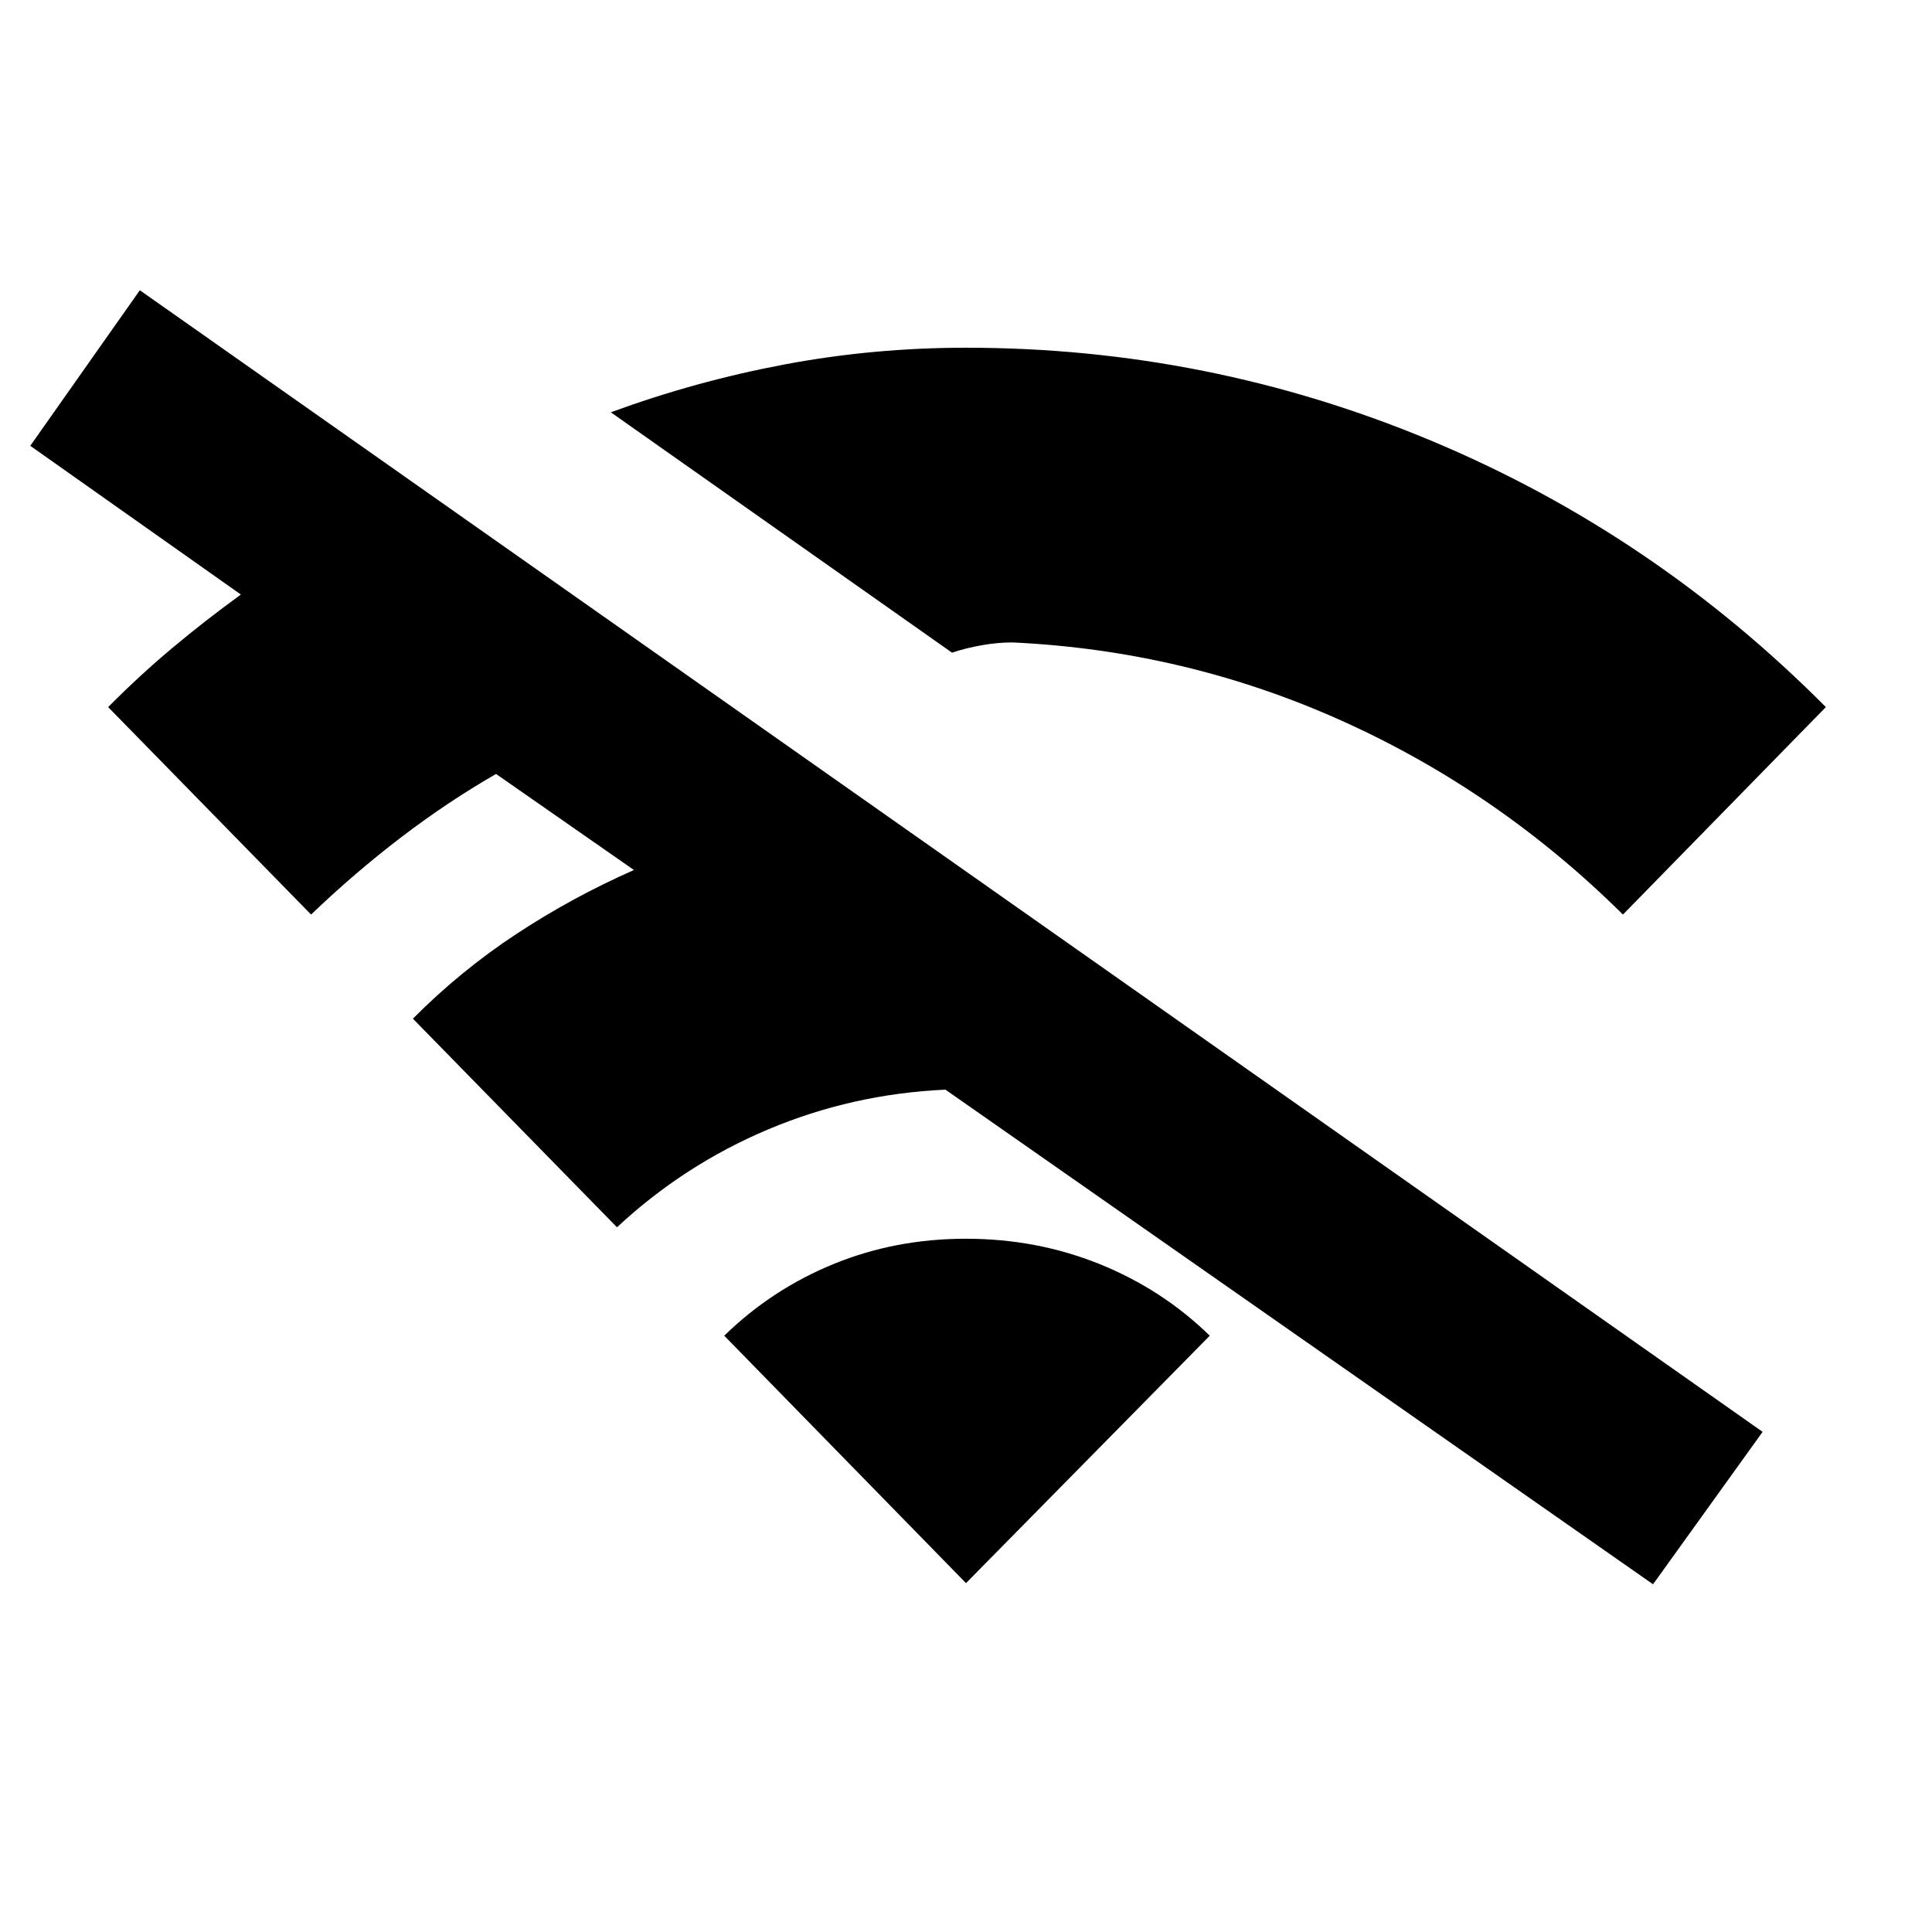 <svg xmlns="http://www.w3.org/2000/svg" height="20" viewBox="0 -960 960 960" width="20"><path d="m306.57-350.17-101.4-103.66q23.74-23.87 51.42-42.08 27.67-18.22 58.41-31.79l-68.52-47.73q-24.31 14-47.46 31.71-23.15 17.72-44.45 38.16L53.74-608.65q15.74-15.87 31.98-29.46 16.24-13.59 33.97-26.46L15.04-738.48l54.44-77.3 806.35 567.26-54.44 75.74-351.61-245.78q-46.3 2.13-88.11 19.76-41.8 17.63-75.1 48.63ZM473.04-635.7 303.52-755.13q42.17-15.48 86.33-23.78 44.15-8.31 90.15-8.31 120.65 0 231.11 46.18 110.46 46.17 196.15 132.39L806.43-505.56q-61.86-61.27-139.58-96.24-77.72-34.98-163.85-38.98-7.35 0-15.26 1.41-7.92 1.41-14.7 3.67ZM480-173.35 359.87-296.3q23.69-23.09 54.37-35.64 30.67-12.54 65.76-12.54t66.26 12.54q31.18 12.55 54.87 35.64L480-173.35Z"/></svg>
